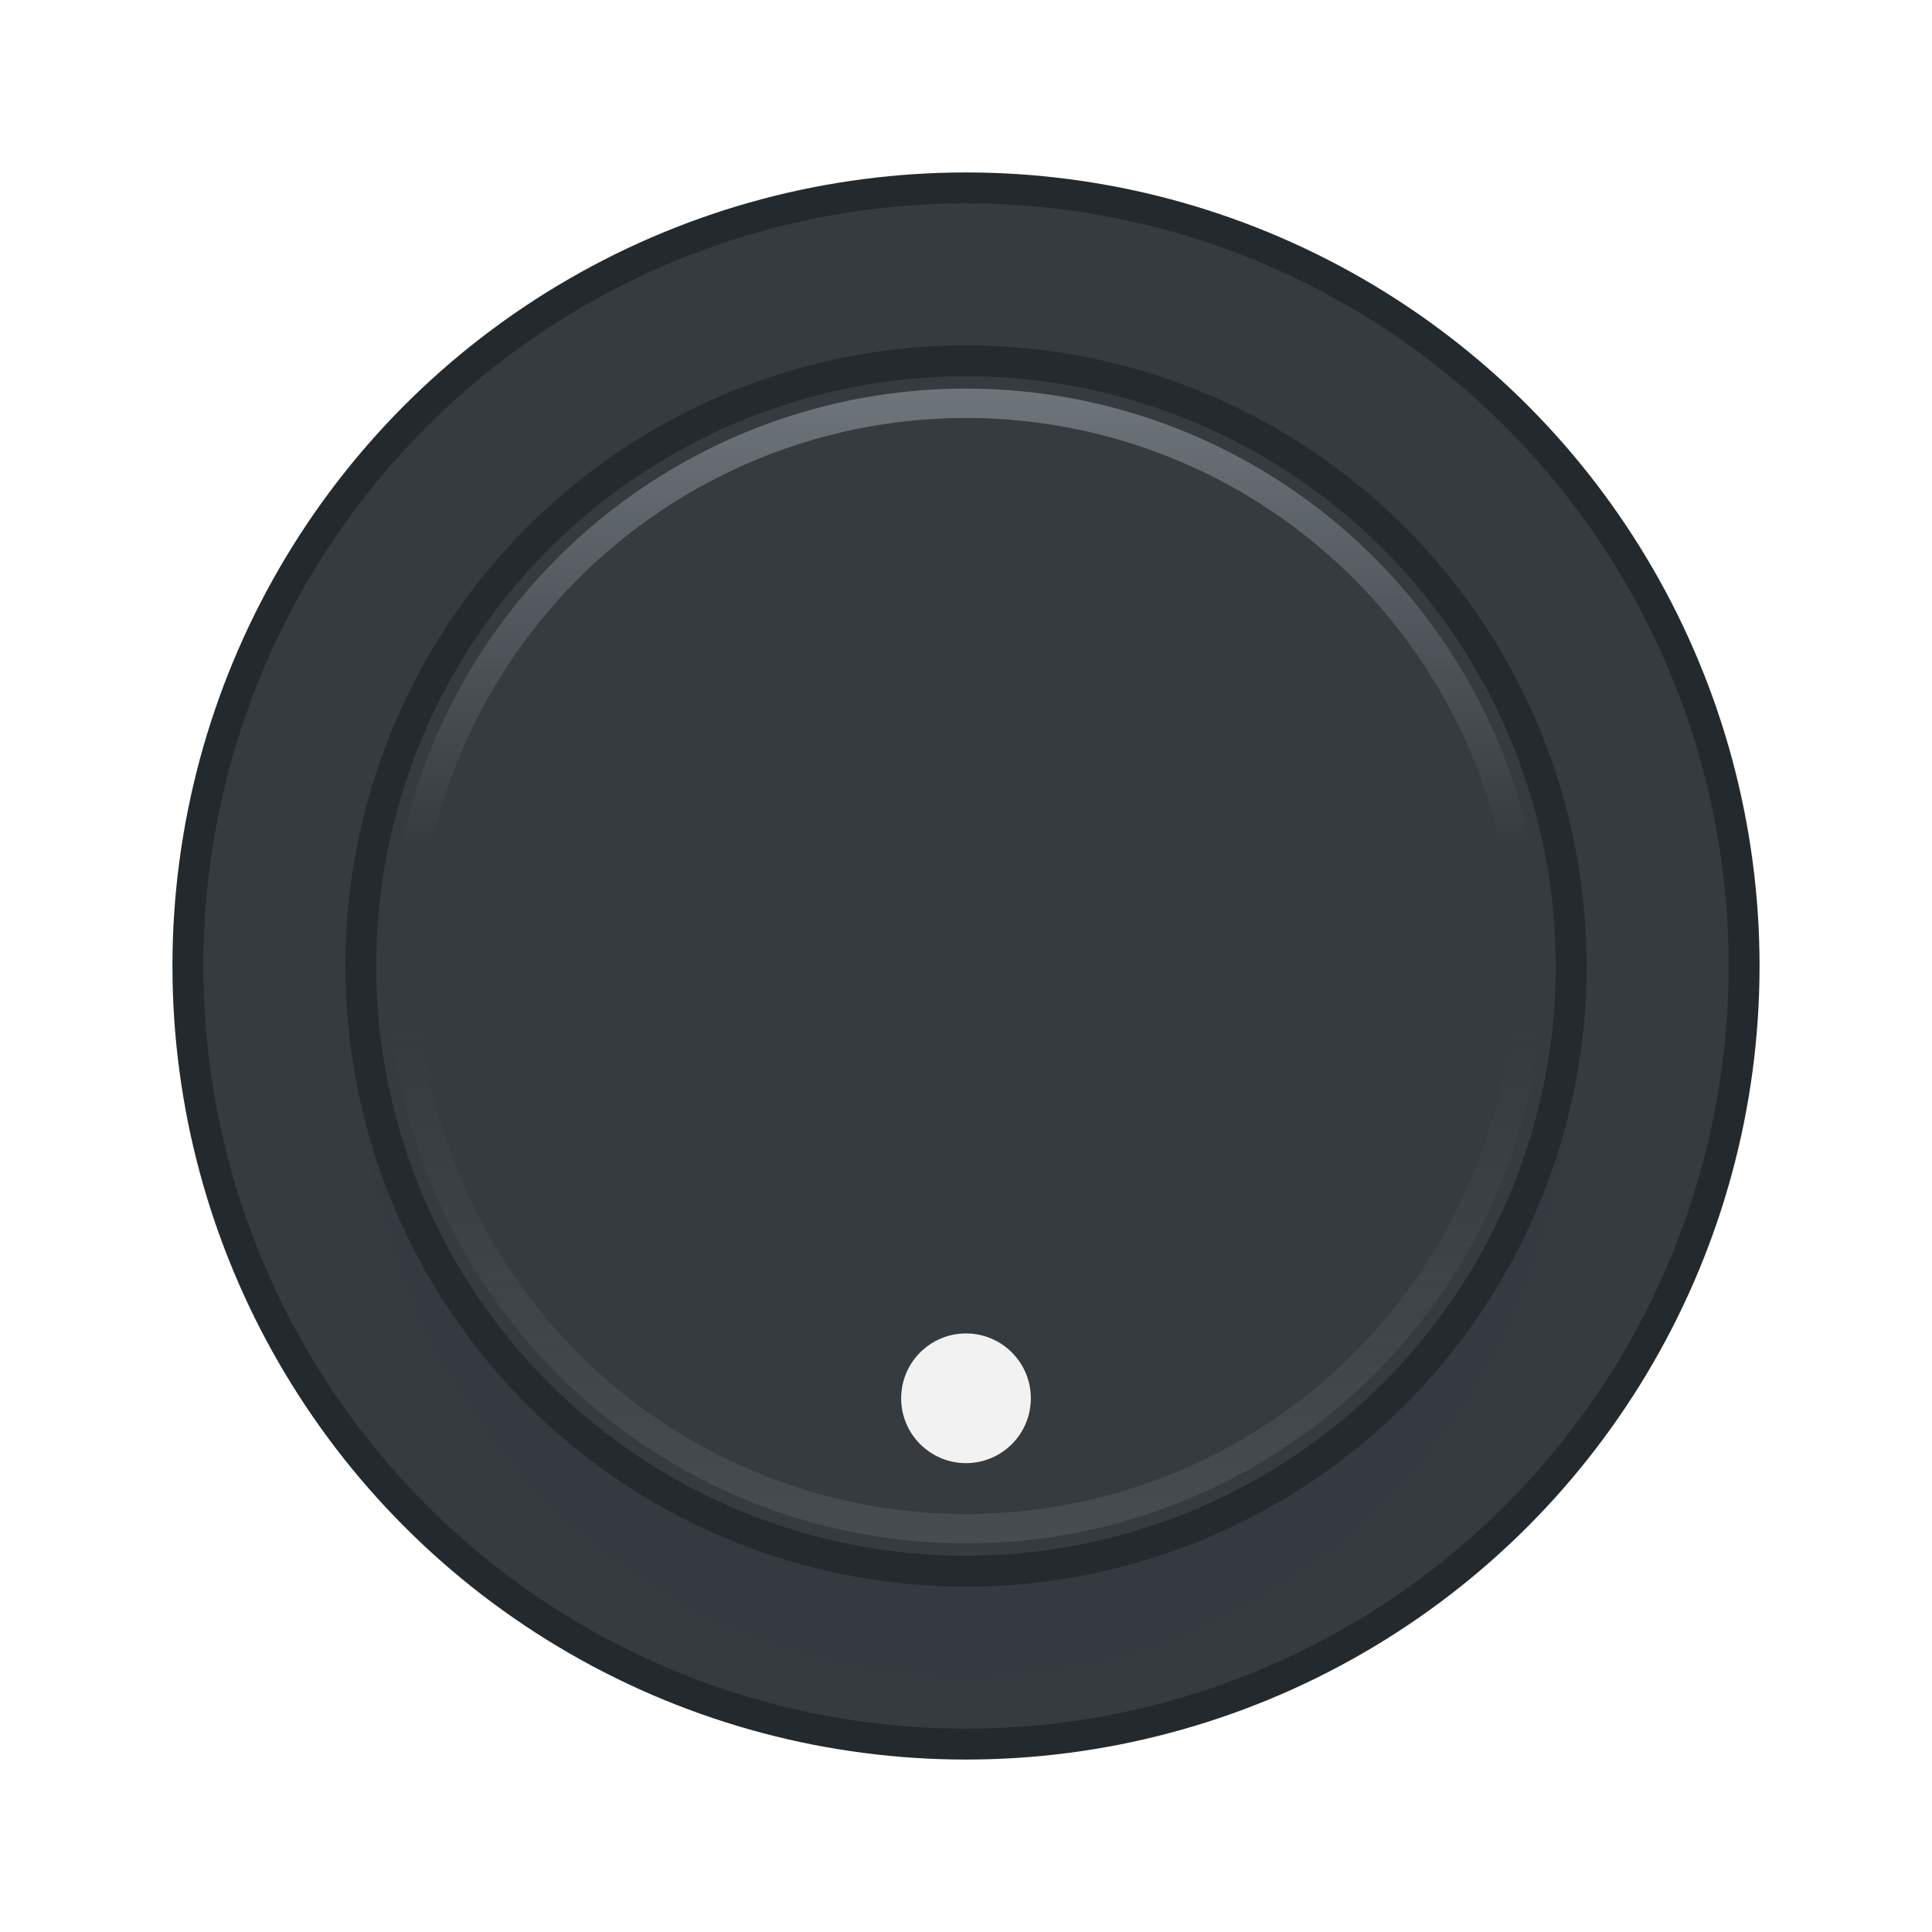 <?xml version="1.0" encoding="UTF-8" standalone="no"?>
<!-- Created with Inkscape (http://www.inkscape.org/) -->

<svg
   xmlns:dc="http://purl.org/dc/elements/1.1/"
   xmlns:cc="http://creativecommons.org/ns#"
   xmlns:rdf="http://www.w3.org/1999/02/22-rdf-syntax-ns#"
   xmlns:svg="http://www.w3.org/2000/svg"
   xmlns="http://www.w3.org/2000/svg"
   xmlns:xlink="http://www.w3.org/1999/xlink"
   xmlns:sodipodi="http://sodipodi.sourceforge.net/DTD/sodipodi-0.dtd"
   xmlns:inkscape="http://www.inkscape.org/namespaces/inkscape"
   width="100"
   height="100"
   viewBox="0 0 26.458 26.458"
   version="1.1"
   id="svg8"
   inkscape:version="0.92.4 (5da689c313, 2019-01-14)"
   sodipodi:docname="rotary.svg">
  <defs
     id="defs2">
    <filter
       id="glow">
      <feGaussianBlur
         id="feGaussianBlur834"
         stdDeviation="2"
         result="blur"
         in="SourceGraphic" />
      <feComposite
         id="feComposite836"
         operator="over"
         in2="SourceGraphic"
         in="blur" />
    </filter>
    <linearGradient
       y2="33.75"
       x2="6.25"
       y1="6.25"
       x1="6.25"
       gradientUnits="userSpaceOnUse"
       id="linearGradient1257"
       xlink:href="#grad-dial-highlight"
       inkscape:collect="always" />
    <linearGradient
       gradientUnits="userSpaceOnUse"
       y2="33.75"
       x2="6.25"
       y1="6.25"
       x1="6.25"
       id="grad-dial-highlight">
      <stop
         id="stop825"
         stop-opacity="1"
         stop-color="#70777d"
         offset="0%" />
      <stop
         id="stop827"
         stop-opacity="0"
         stop-color="#70777d"
         offset="40%" />
      <stop
         id="stop829"
         stop-opacity="0"
         stop-color="#70777d"
         offset="55%" />
      <stop
         id="stop831"
         stop-opacity="0.3"
         stop-color="#70777d"
         offset="100%" />
    </linearGradient>
  </defs>
  <sodipodi:namedview
     id="base"
     pagecolor="#ffffff"
     bordercolor="#666666"
     borderopacity="1.0"
     inkscape:pageopacity="0.0"
     inkscape:pageshadow="2"
     inkscape:zoom="2.31875"
     inkscape:cx="112.95671"
     inkscape:cy="52.604287"
     inkscape:document-units="px"
     inkscape:current-layer="layer1"
     showgrid="false"
     inkscape:window-width="1920"
     inkscape:window-height="1027"
     inkscape:window-x="1912"
     inkscape:window-y="-8"
     inkscape:window-maximized="1"
     units="px" />
  <g
     inkscape:label="Layer 1"
     inkscape:groupmode="layer"
     id="layer1"
     transform="translate(0,-270.542)">
    <g
       style="stroke-width:0.714"
       transform="matrix(0.592,0,0,0.592,1.389,271.931)"
       id="g912">
      <circle
         style="fill:#4eccff;stroke-width:0.714;filter:url(#glow)"
         class="focus-indicator"
         cx="20"
         cy="20"
         r="18"
         id="circle843" />
      <circle
         style="fill:#353b3f;stroke:#23292d;stroke-width:0.714;stroke-miterlimit:4;stroke-dasharray:none"
         class="indicator-ring-bg"
         cx="20"
         cy="20"
         r="18"
         id="circle845" />
      <path
         style="fill:#4eccff;stroke-width:0.714"
         inkscape:connector-curvature="0"
         class="indicator-ring"
         d="M 20,20 Z"
         id="path847" />
      <g
         class="dial"
         id="g861"
         style="fill:#353b3f;fill-opacity;stroke-width:0.714">
        <circle
           cx="20"
           cy="20"
           r="16"
           id="circle849"
           style="fill:#353b3f;fill-opacity;stroke-width:0.714" />
        <ellipse
           cx="20"
           cy="22"
           rx="14"
           ry="14.5"
           id="ellipse851"
           style="opacity:0.15;fill:#353b3f;fill-opacity;stroke-width:0.714" />
        <circle
           cx="20"
           cy="20"
           r="14"
           id="circle853"
           style="fill:#353b3f;fill-opacity;stroke:#242a2e;stroke-width.071;stroke-miterlimit:4;stroke-dasharray:none" />
        <circle
           cx="20"
           cy="20"
           r="13"
           id="circle855"
           style="fill:#353b3f;fill-opacity;stroke:url(#linearGradient1257);stroke-width.071" />
        <circle
           class="dial-highlight"
           cx="20"
           cy="20"
           r="12.677"
           id="circle857"
           style="fill:#353b3f;fill-opacity;stroke-width:0.714" />
        <circle
           class="indicator-dot"
           cx="20"
           cy="30"
           r="1.5"
           id="circle859"
           style="fill:#f2f2f2;fill-opacity;stroke-width:0.714" />
      </g>
    </g>
  </g>
</svg>
